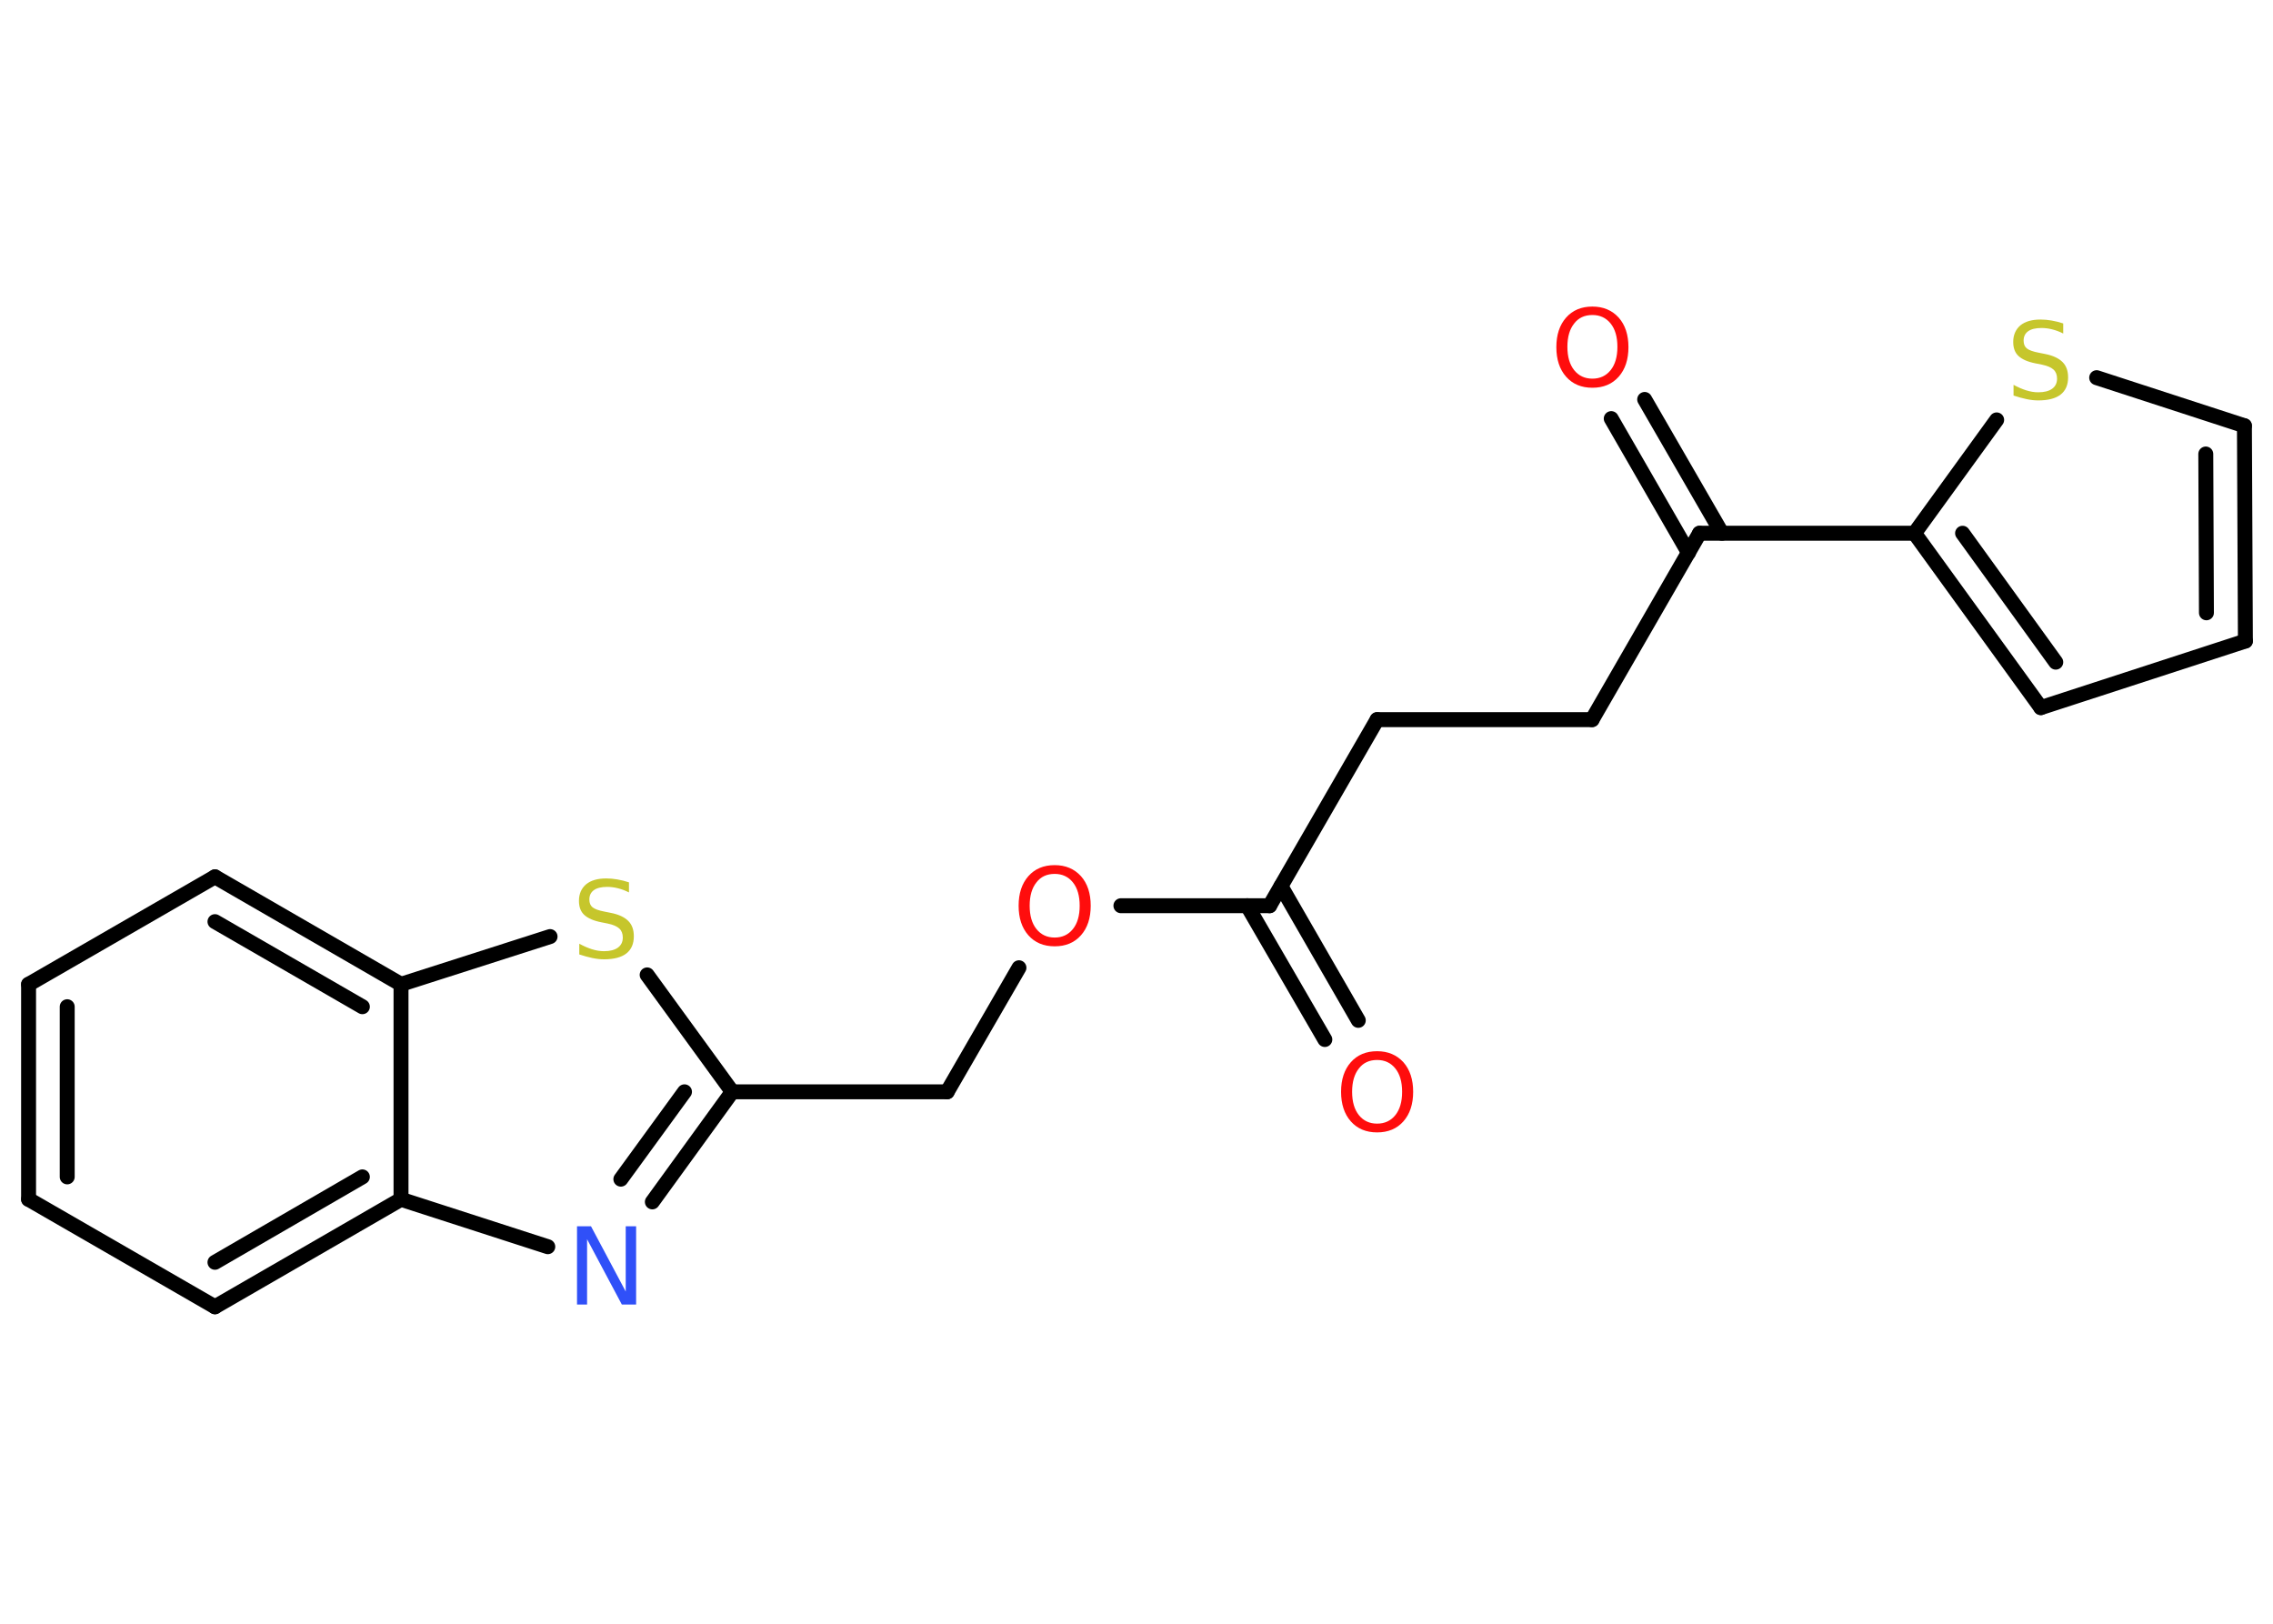 <?xml version='1.0' encoding='UTF-8'?>
<!DOCTYPE svg PUBLIC "-//W3C//DTD SVG 1.1//EN" "http://www.w3.org/Graphics/SVG/1.1/DTD/svg11.dtd">
<svg version='1.2' xmlns='http://www.w3.org/2000/svg' xmlns:xlink='http://www.w3.org/1999/xlink' width='70.0mm' height='50.0mm' viewBox='0 0 70.0 50.0'>
  <desc>Generated by the Chemistry Development Kit (http://github.com/cdk)</desc>
  <g stroke-linecap='round' stroke-linejoin='round' stroke='#000000' stroke-width='.46' fill='#FF0D0D'>
    <rect x='.0' y='.0' width='70.0' height='50.0' fill='#FFFFFF' stroke='none'/>
    <g id='mol1' class='mol'>
      <g id='mol1bnd1' class='bond'>
        <line x1='40.8' y1='32.01' x2='38.41' y2='27.89'/>
        <line x1='41.83' y1='31.42' x2='39.45' y2='27.29'/>
      </g>
      <line id='mol1bnd2' class='bond' x1='39.1' y1='27.89' x2='42.41' y2='22.16'/>
      <line id='mol1bnd3' class='bond' x1='42.41' y1='22.16' x2='49.03' y2='22.16'/>
      <line id='mol1bnd4' class='bond' x1='49.03' y1='22.16' x2='52.34' y2='16.42'/>
      <g id='mol1bnd5' class='bond'>
        <line x1='52.0' y1='17.02' x2='49.62' y2='12.89'/>
        <line x1='53.03' y1='16.42' x2='50.65' y2='12.3'/>
      </g>
      <line id='mol1bnd6' class='bond' x1='52.34' y1='16.42' x2='58.96' y2='16.42'/>
      <g id='mol1bnd7' class='bond'>
        <line x1='58.96' y1='16.42' x2='62.85' y2='21.79'/>
        <line x1='60.44' y1='16.42' x2='63.31' y2='20.39'/>
      </g>
      <line id='mol1bnd8' class='bond' x1='62.85' y1='21.79' x2='69.15' y2='19.74'/>
      <g id='mol1bnd9' class='bond'>
        <line x1='69.15' y1='19.74' x2='69.12' y2='13.11'/>
        <line x1='67.95' y1='18.87' x2='67.93' y2='13.98'/>
      </g>
      <line id='mol1bnd10' class='bond' x1='69.12' y1='13.11' x2='64.57' y2='11.63'/>
      <line id='mol1bnd11' class='bond' x1='58.96' y1='16.42' x2='61.49' y2='12.93'/>
      <line id='mol1bnd12' class='bond' x1='39.1' y1='27.89' x2='34.52' y2='27.89'/>
      <line id='mol1bnd13' class='bond' x1='31.38' y1='29.8' x2='29.17' y2='33.62'/>
      <line id='mol1bnd14' class='bond' x1='29.17' y1='33.62' x2='22.55' y2='33.62'/>
      <g id='mol1bnd15' class='bond'>
        <line x1='20.09' y1='37.01' x2='22.55' y2='33.62'/>
        <line x1='19.12' y1='36.31' x2='21.08' y2='33.62'/>
      </g>
      <line id='mol1bnd16' class='bond' x1='16.87' y1='38.39' x2='12.35' y2='36.93'/>
      <g id='mol1bnd17' class='bond'>
        <line x1='6.62' y1='40.24' x2='12.35' y2='36.93'/>
        <line x1='6.62' y1='38.87' x2='11.16' y2='36.24'/>
      </g>
      <line id='mol1bnd18' class='bond' x1='6.62' y1='40.24' x2='.88' y2='36.93'/>
      <g id='mol1bnd19' class='bond'>
        <line x1='.88' y1='30.31' x2='.88' y2='36.93'/>
        <line x1='2.07' y1='31.0' x2='2.07' y2='36.24'/>
      </g>
      <line id='mol1bnd20' class='bond' x1='.88' y1='30.31' x2='6.62' y2='27.0'/>
      <g id='mol1bnd21' class='bond'>
        <line x1='12.35' y1='30.31' x2='6.62' y2='27.0'/>
        <line x1='11.16' y1='31.0' x2='6.62' y2='28.38'/>
      </g>
      <line id='mol1bnd22' class='bond' x1='12.35' y1='36.93' x2='12.35' y2='30.31'/>
      <line id='mol1bnd23' class='bond' x1='12.35' y1='30.31' x2='16.94' y2='28.84'/>
      <line id='mol1bnd24' class='bond' x1='22.55' y1='33.62' x2='19.93' y2='30.02'/>
      <path id='mol1atm1' class='atom' d='M42.41 32.64q-.36 .0 -.56 .26q-.21 .26 -.21 .72q.0 .46 .21 .72q.21 .26 .56 .26q.35 .0 .56 -.26q.21 -.26 .21 -.72q.0 -.46 -.21 -.72q-.21 -.26 -.56 -.26zM42.41 32.37q.5 .0 .81 .34q.3 .34 .3 .91q.0 .57 -.3 .91q-.3 .34 -.81 .34q-.51 .0 -.81 -.34q-.3 -.34 -.3 -.91q.0 -.57 .3 -.91q.3 -.34 .81 -.34z' stroke='none'/>
      <path id='mol1atm6' class='atom' d='M49.04 9.7q-.36 .0 -.56 .26q-.21 .26 -.21 .72q.0 .46 .21 .72q.21 .26 .56 .26q.35 .0 .56 -.26q.21 -.26 .21 -.72q.0 -.46 -.21 -.72q-.21 -.26 -.56 -.26zM49.04 9.44q.5 .0 .81 .34q.3 .34 .3 .91q.0 .57 -.3 .91q-.3 .34 -.81 .34q-.51 .0 -.81 -.34q-.3 -.34 -.3 -.91q.0 -.57 .3 -.91q.3 -.34 .81 -.34z' stroke='none'/>
      <path id='mol1atm11' class='atom' d='M63.54 9.95v.32q-.18 -.09 -.35 -.13q-.16 -.04 -.32 -.04q-.27 .0 -.41 .1q-.14 .1 -.14 .29q.0 .16 .1 .24q.1 .08 .36 .13l.2 .04q.36 .07 .54 .25q.17 .17 .17 .47q.0 .35 -.23 .53q-.23 .18 -.69 .18q-.17 .0 -.36 -.04q-.19 -.04 -.4 -.11v-.33q.2 .11 .39 .17q.19 .06 .37 .06q.28 .0 .43 -.11q.15 -.11 .15 -.31q.0 -.18 -.11 -.28q-.11 -.1 -.35 -.15l-.2 -.04q-.36 -.07 -.53 -.23q-.16 -.15 -.16 -.43q.0 -.32 .22 -.51q.22 -.18 .62 -.18q.17 .0 .34 .03q.18 .03 .36 .09z' stroke='none' fill='#C6C62C'/>
      <path id='mol1atm12' class='atom' d='M32.48 26.91q-.36 .0 -.56 .26q-.21 .26 -.21 .72q.0 .46 .21 .72q.21 .26 .56 .26q.35 .0 .56 -.26q.21 -.26 .21 -.72q.0 -.46 -.21 -.72q-.21 -.26 -.56 -.26zM32.48 26.64q.5 .0 .81 .34q.3 .34 .3 .91q.0 .57 -.3 .91q-.3 .34 -.81 .34q-.51 .0 -.81 -.34q-.3 -.34 -.3 -.91q.0 -.57 .3 -.91q.3 -.34 .81 -.34z' stroke='none'/>
      <path id='mol1atm15' class='atom' d='M17.76 37.76h.44l1.07 2.01v-2.01h.32v2.41h-.44l-1.07 -2.01v2.01h-.31v-2.41z' stroke='none' fill='#3050F8'/>
      <path id='mol1atm22' class='atom' d='M19.37 27.16v.32q-.18 -.09 -.35 -.13q-.16 -.04 -.32 -.04q-.27 .0 -.41 .1q-.14 .1 -.14 .29q.0 .16 .1 .24q.1 .08 .36 .13l.2 .04q.36 .07 .54 .25q.17 .17 .17 .47q.0 .35 -.23 .53q-.23 .18 -.69 .18q-.17 .0 -.36 -.04q-.19 -.04 -.4 -.11v-.33q.2 .11 .39 .17q.19 .06 .37 .06q.28 .0 .43 -.11q.15 -.11 .15 -.31q.0 -.18 -.11 -.28q-.11 -.1 -.35 -.15l-.2 -.04q-.36 -.07 -.53 -.23q-.16 -.15 -.16 -.43q.0 -.32 .22 -.51q.22 -.18 .62 -.18q.17 .0 .34 .03q.18 .03 .36 .09z' stroke='none' fill='#C6C62C'/>
    </g>
  </g>
</svg>
